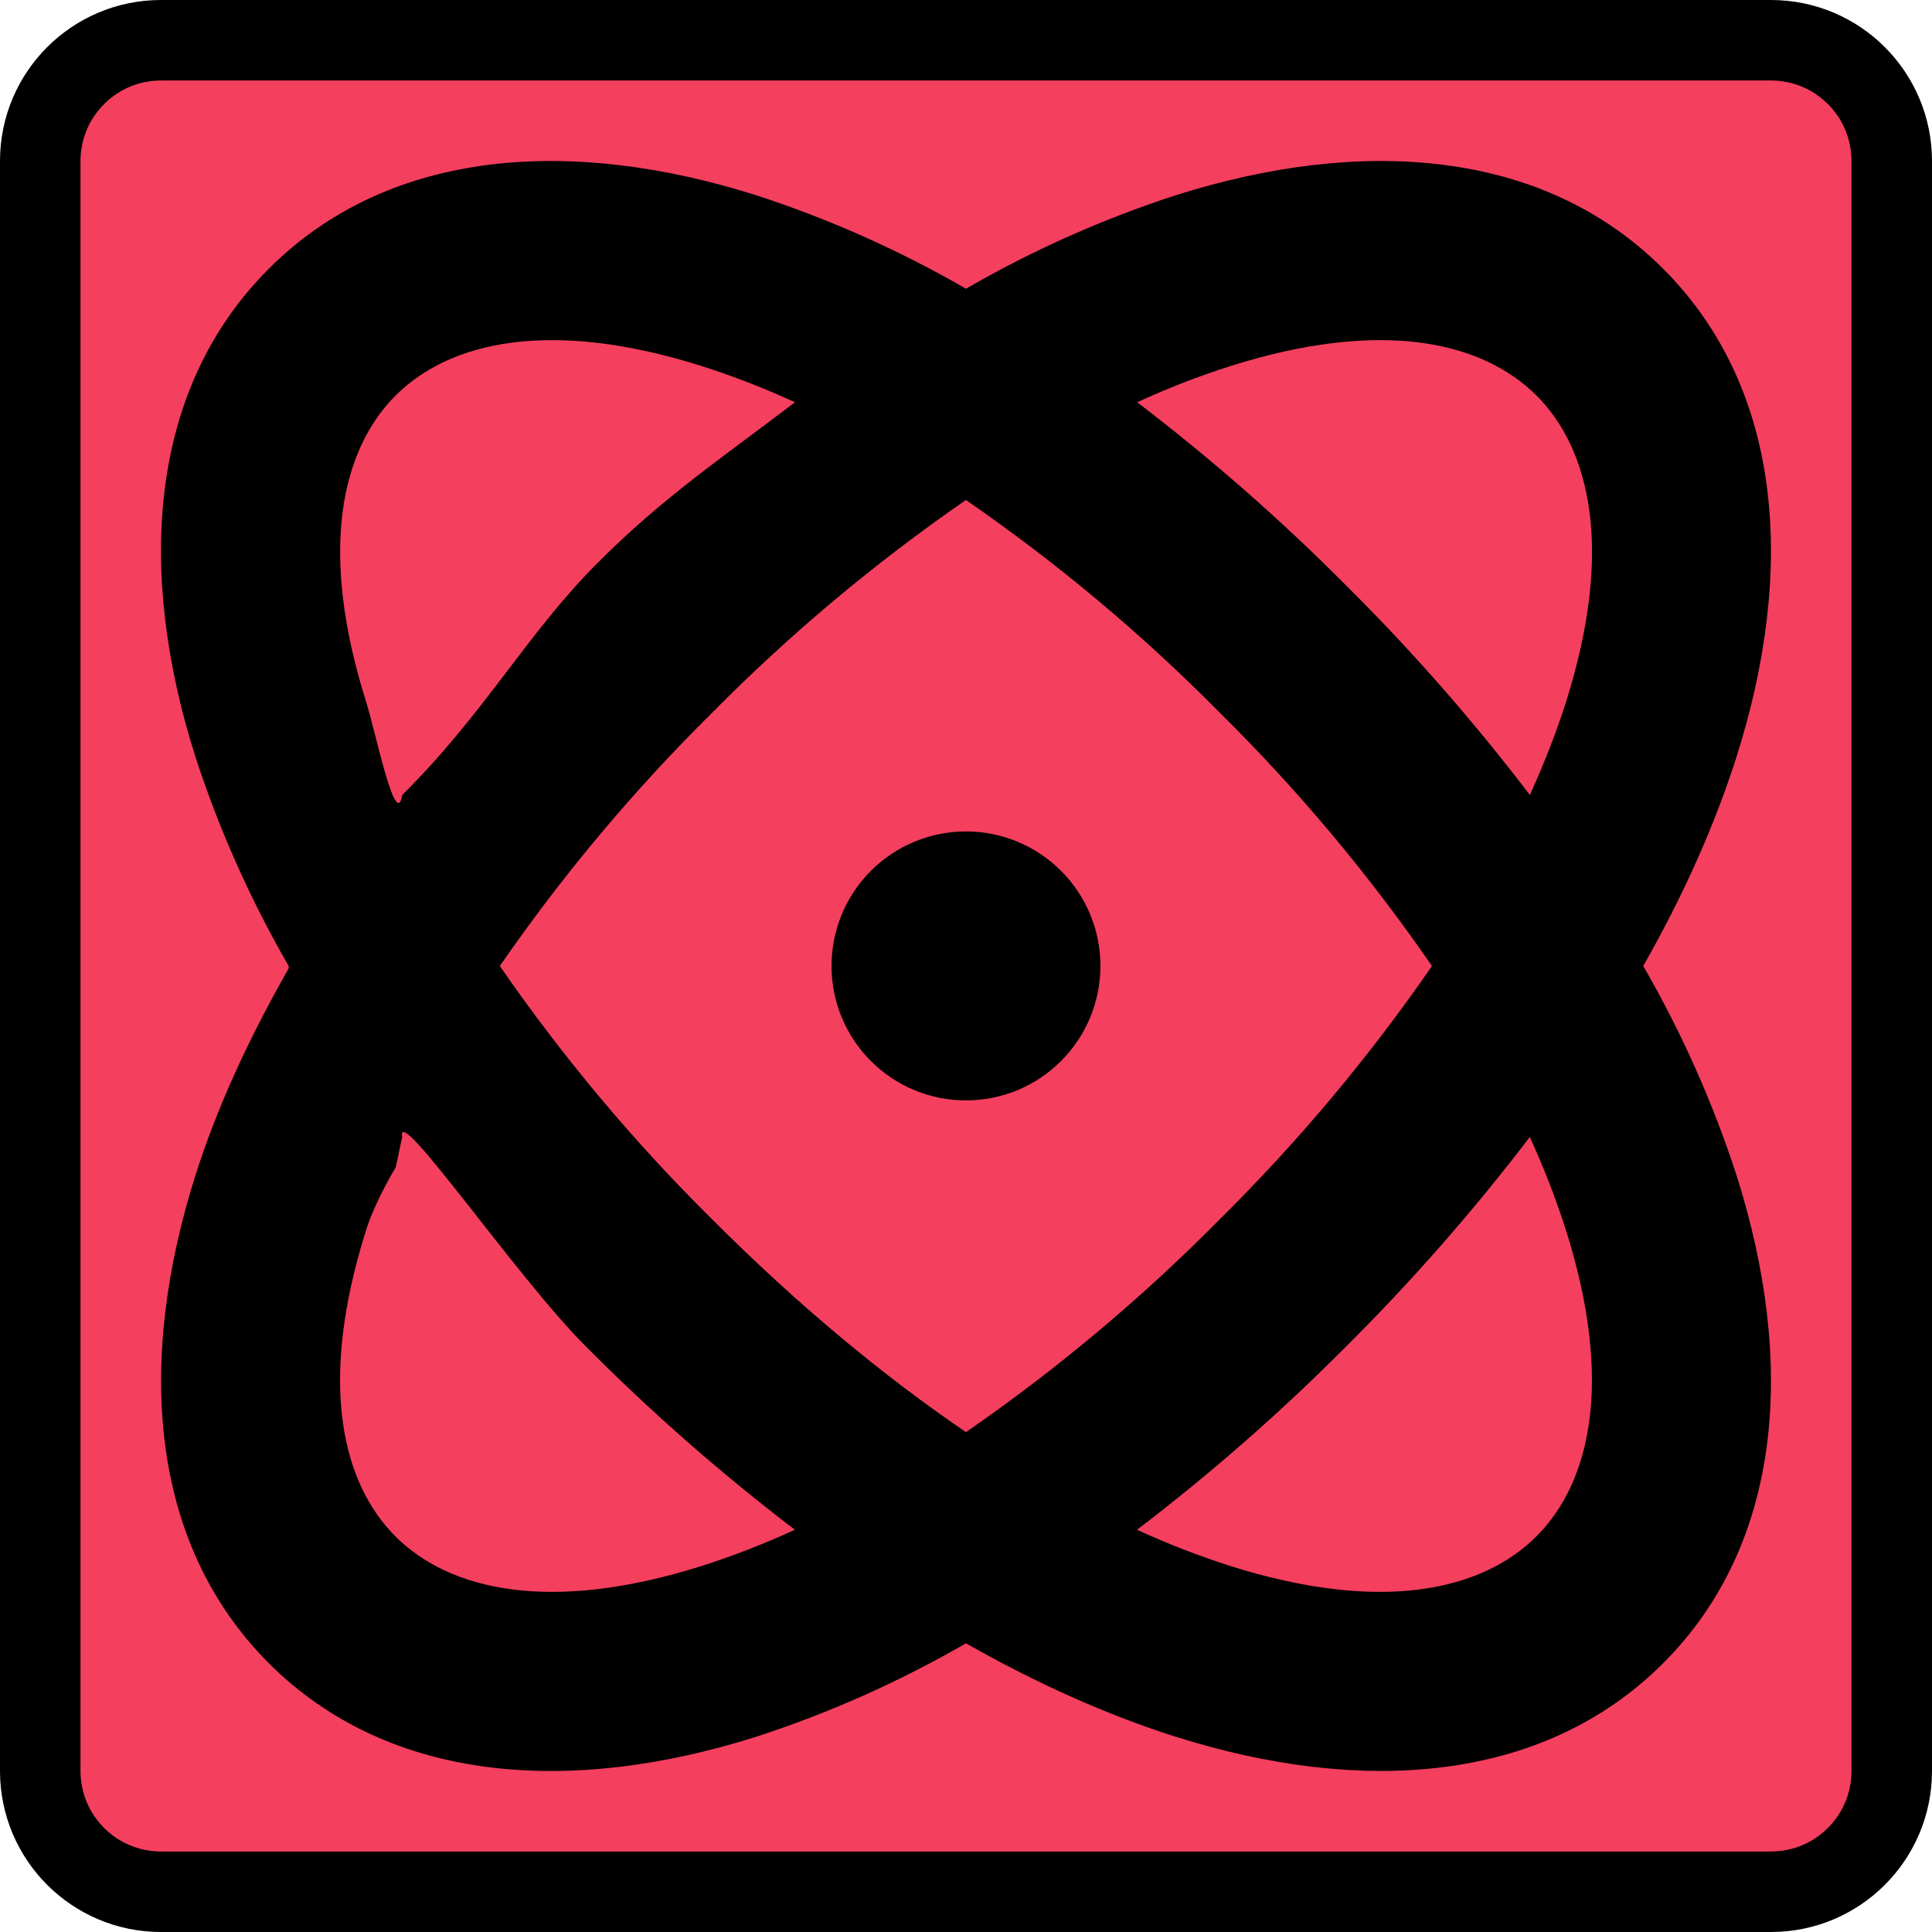 <svg width="48" height="48" viewBox="0 0 48 48" fill="none" xmlns="http://www.w3.org/2000/svg">
<path d="M4 1H44C45.657 1 47 2.343 47 4V44C47 45.657 45.657 47 44 47H4C2.343 47 1 45.657 1 44V4C1 2.343 2.343 1 4 1Z" fill="#F43F5E" stroke="black" stroke-width="2" stroke-linecap="round" stroke-linejoin="round"/>
<path fill-rule="evenodd" clip-rule="evenodd" d="M28.253 38.008C29.004 38.354 29.776 38.653 30.564 38.906C34.346 40.099 36.836 39.507 38.172 38.17C39.508 36.837 40.1 34.344 38.907 30.565C38.654 29.776 38.354 29.002 38.007 28.249C36.607 30.084 35.084 31.821 33.448 33.449C31.821 35.085 30.085 36.607 28.25 38.006L28.253 38.008ZM23.999 35.581C26.259 34.02 28.369 32.252 30.299 30.298C32.251 28.368 34.018 26.259 35.577 24C34.019 21.74 32.252 19.63 30.299 17.7C28.369 15.748 26.259 13.981 23.999 12.422C21.74 13.981 19.631 15.748 17.701 17.7C15.747 19.63 13.979 21.74 12.418 24C13.977 26.259 15.745 28.368 17.697 30.298C19.841 32.443 21.963 34.195 23.999 35.581ZM9.991 28.251C9.833 27.333 12.828 31.726 14.552 33.449C16.178 35.084 17.914 36.607 19.748 38.006C18.995 38.353 18.223 38.653 17.434 38.906C13.655 40.099 11.162 39.507 9.826 38.173C8.49 36.837 7.9 34.347 9.094 30.565C9.327 29.824 9.833 28.999 9.833 28.999L9.991 28.251ZM7.172 24.059C6.156 25.848 5.381 27.541 4.849 29.222C3.412 33.772 3.669 38.309 6.679 41.322C9.693 44.335 14.229 44.591 18.779 43.152C20.596 42.562 22.345 41.783 23.999 40.827C25.787 41.843 27.54 42.62 29.221 43.152C33.773 44.589 38.308 44.333 41.321 41.322C44.334 38.309 44.59 33.772 43.151 29.222C42.561 27.405 41.782 25.655 40.826 24C41.842 22.212 42.619 20.459 43.151 18.778C44.59 14.228 44.334 9.691 41.321 6.678C38.31 3.665 33.771 3.409 29.221 4.848C27.404 5.438 25.654 6.217 23.999 7.173C22.344 6.217 20.594 5.438 18.777 4.848C14.227 3.409 9.69 3.665 6.677 6.678C3.664 9.691 3.41 14.228 4.847 18.778C5.437 20.595 6.216 22.345 7.172 24V24.059ZM9.996 19.749C12.057 17.7 13.109 15.723 14.833 14C16.459 12.365 17.916 11.393 19.75 9.994C18.998 9.647 18.225 9.347 17.436 9.095C13.657 7.901 11.165 8.493 9.828 9.827C8.492 11.163 7.902 13.653 9.096 17.435C9.33 18.176 9.833 20.666 9.996 19.751V19.749ZM28.253 9.994C29.005 9.647 29.778 9.347 30.567 9.095C34.348 7.901 36.838 8.493 38.174 9.827C39.51 11.163 40.103 13.653 38.909 17.435C38.673 18.176 38.374 18.949 38.009 19.751C36.61 17.916 35.087 16.178 33.45 14.551C31.823 12.915 30.087 11.393 28.253 9.994ZM27.34 24C27.339 24.439 27.253 24.873 27.085 25.278C26.917 25.683 26.671 26.052 26.36 26.362C26.05 26.672 25.682 26.918 25.276 27.086C24.871 27.253 24.437 27.34 23.998 27.339C23.559 27.339 23.125 27.253 22.72 27.085C22.314 26.917 21.946 26.671 21.636 26.36C21.326 26.05 21.08 25.682 20.912 25.276C20.745 24.871 20.658 24.436 20.659 23.998C20.659 23.112 21.01 22.262 21.637 21.636C22.263 21.009 23.113 20.657 23.999 20.657C24.885 20.657 25.735 21.009 26.361 21.636C26.988 22.262 27.34 23.112 27.34 23.998V24Z" fill="black"/>
</svg>
